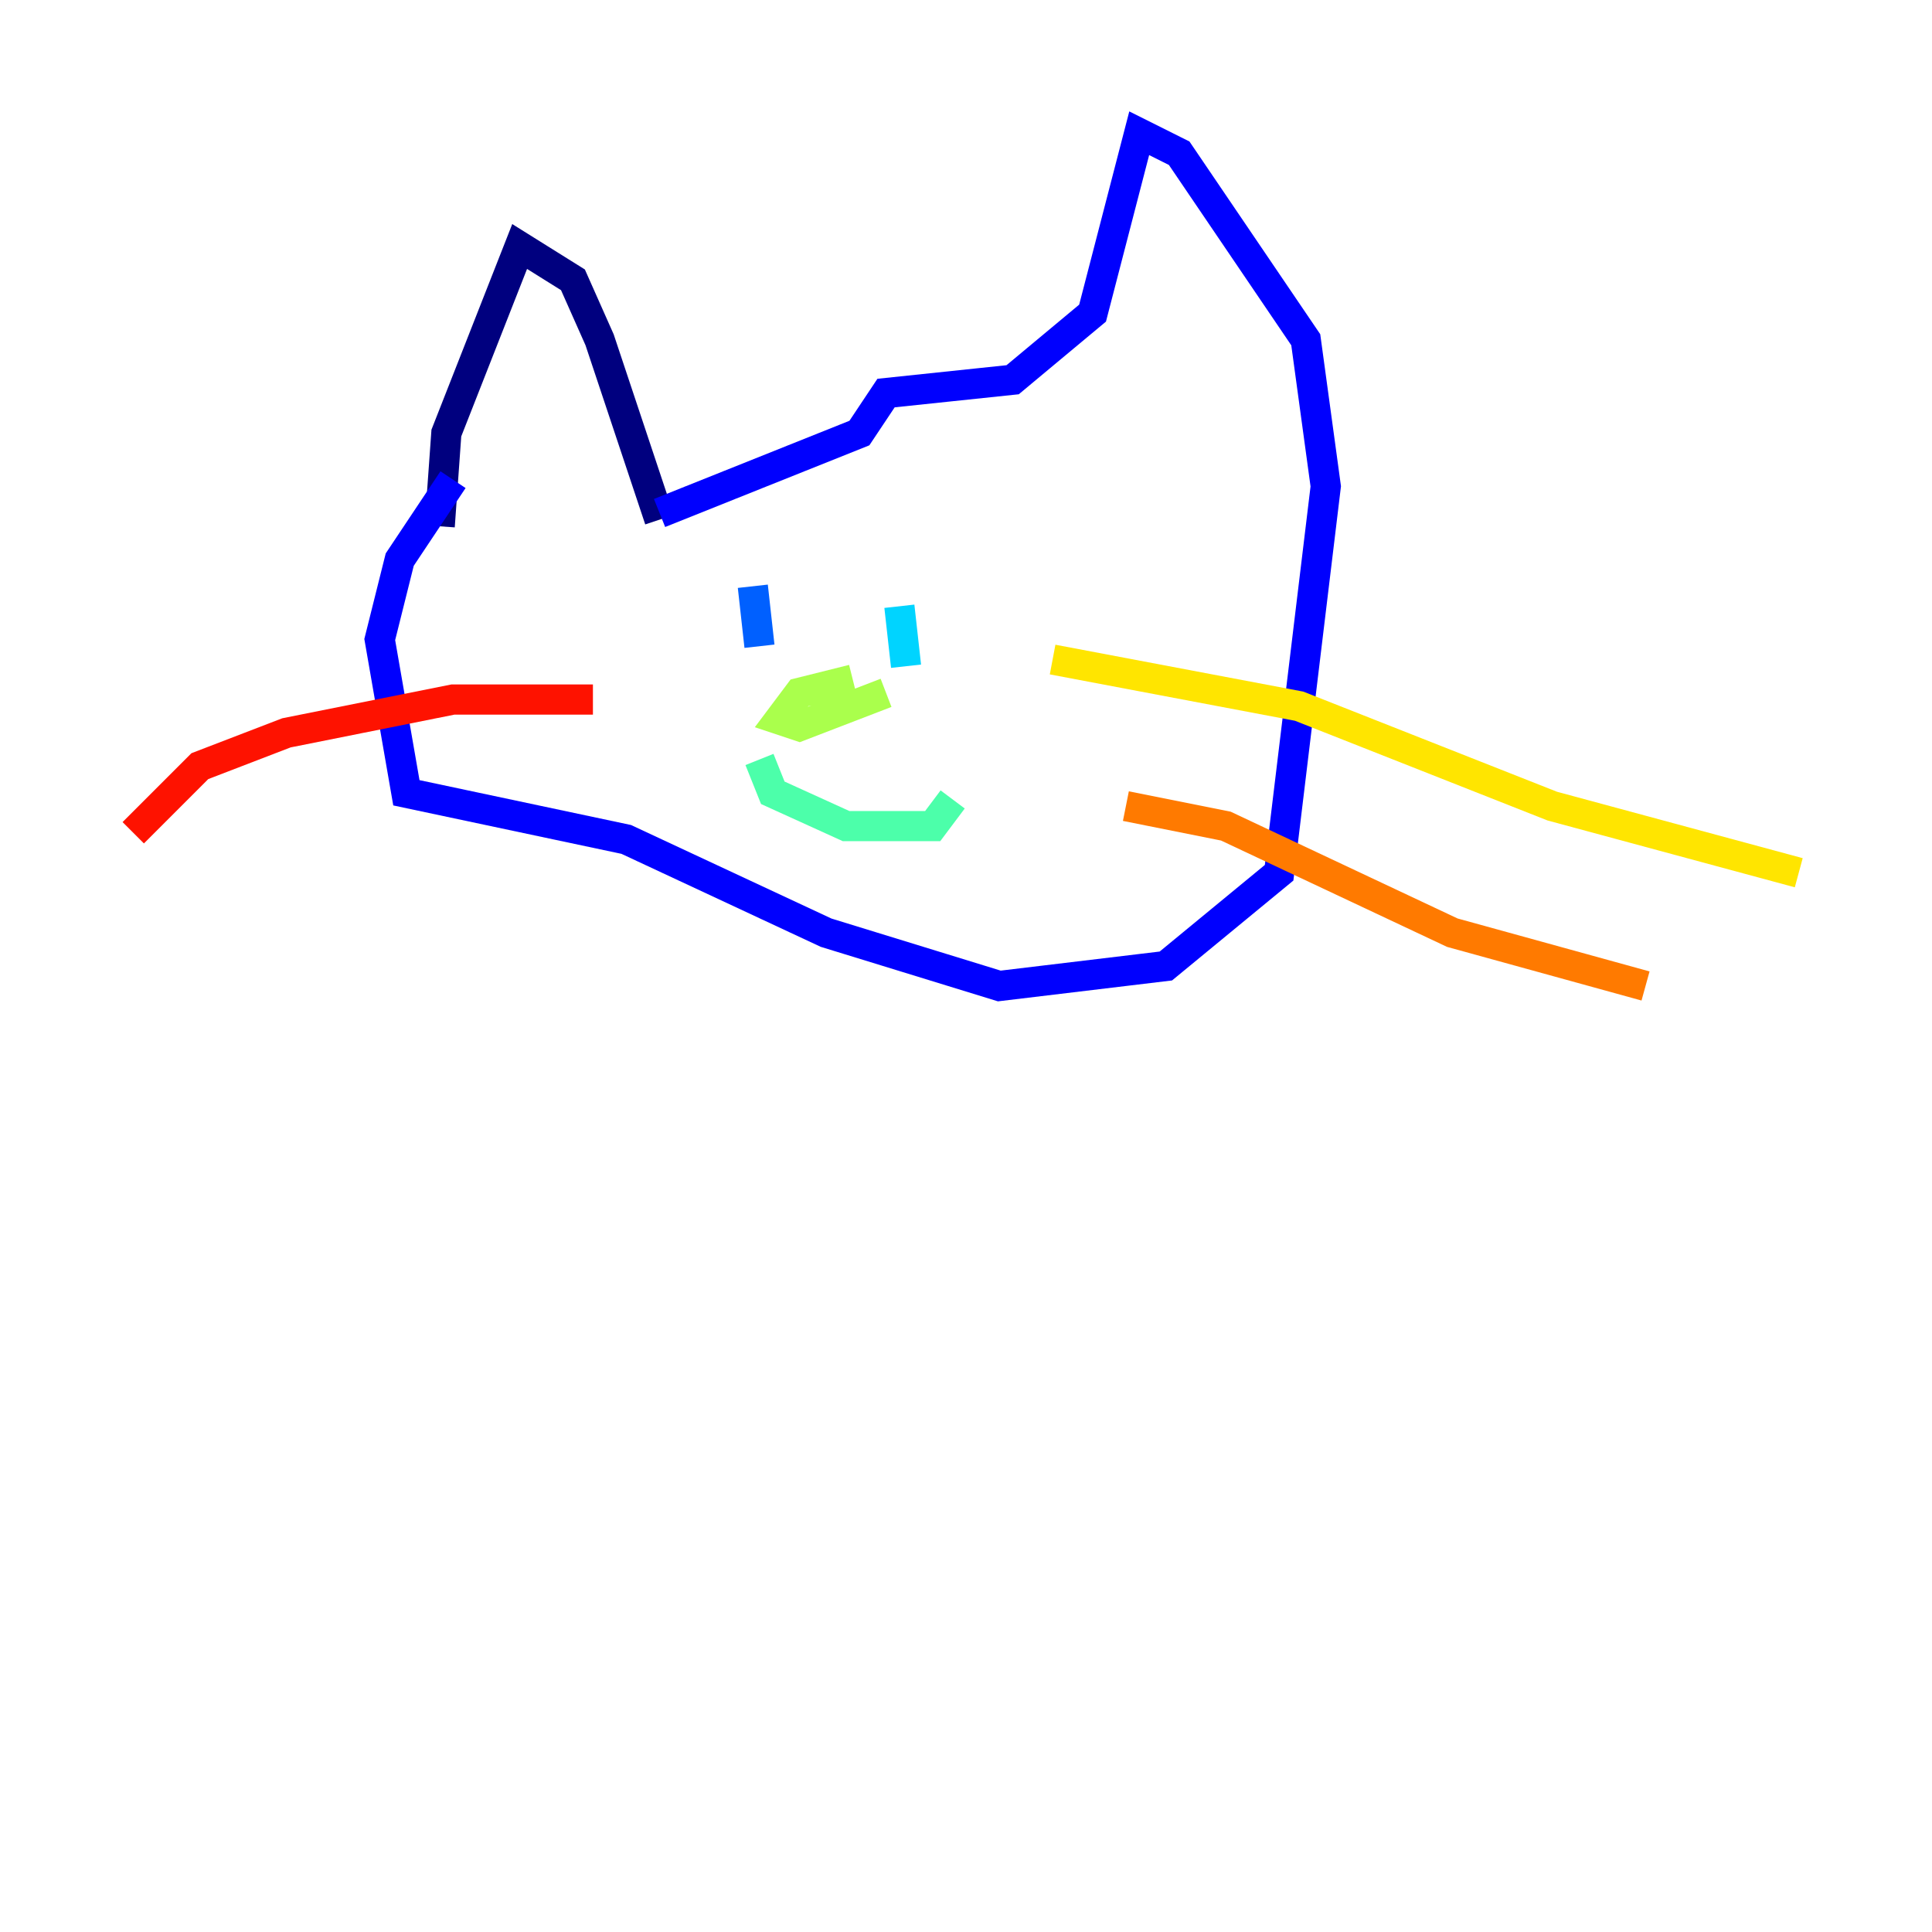 <?xml version="1.0" encoding="utf-8" ?>
<svg baseProfile="tiny" height="128" version="1.2" viewBox="0,0,128,128" width="128" xmlns="http://www.w3.org/2000/svg" xmlns:ev="http://www.w3.org/2001/xml-events" xmlns:xlink="http://www.w3.org/1999/xlink"><defs /><polyline fill="none" points="29.131,34.869 29.572,28.69 34.428,16.331 37.959,18.538 39.724,22.51 43.697,34.428" stroke="#00007f" stroke-width="2" /><polyline fill="none" points="43.697,33.986 56.938,28.69 58.703,26.041 67.09,25.159 72.386,20.745 75.476,8.828 78.124,10.152 86.51,22.51 87.835,32.221 84.745,57.821 77.241,64.0 66.207,65.324 54.731,61.793 41.49,55.614 26.924,52.524 25.159,42.372 26.483,37.076 30.014,31.779" stroke="#0000fe" stroke-width="2" /><polyline fill="none" points="49.876,38.841 50.317,42.814" stroke="#0060ff" stroke-width="2" /><polyline fill="none" points="59.586,40.166 60.028,44.138" stroke="#00d4ff" stroke-width="2" /><polyline fill="none" points="50.317,50.317 51.2,52.524 56.055,54.731 61.793,54.731 63.117,52.965" stroke="#4cffaa" stroke-width="2" /><polyline fill="none" points="56.497,45.021 52.965,45.903 51.641,47.669 52.965,48.11 58.703,45.903" stroke="#aaff4c" stroke-width="2" /><polyline fill="none" points="69.738,43.697 86.069,46.786 102.841,53.407 119.172,57.821" stroke="#ffe500" stroke-width="2" /><polyline fill="none" points="74.593,53.407 81.214,54.731 96.221,61.793 109.021,65.324" stroke="#ff7a00" stroke-width="2" /><polyline fill="none" points="39.283,46.345 30.014,46.345 18.979,48.552 13.241,50.759 8.828,55.172" stroke="#fe1200" stroke-width="2" /><polyline fill="none" points="40.166,50.759 40.166,50.759" stroke="#7f0000" stroke-width="2" /></svg>